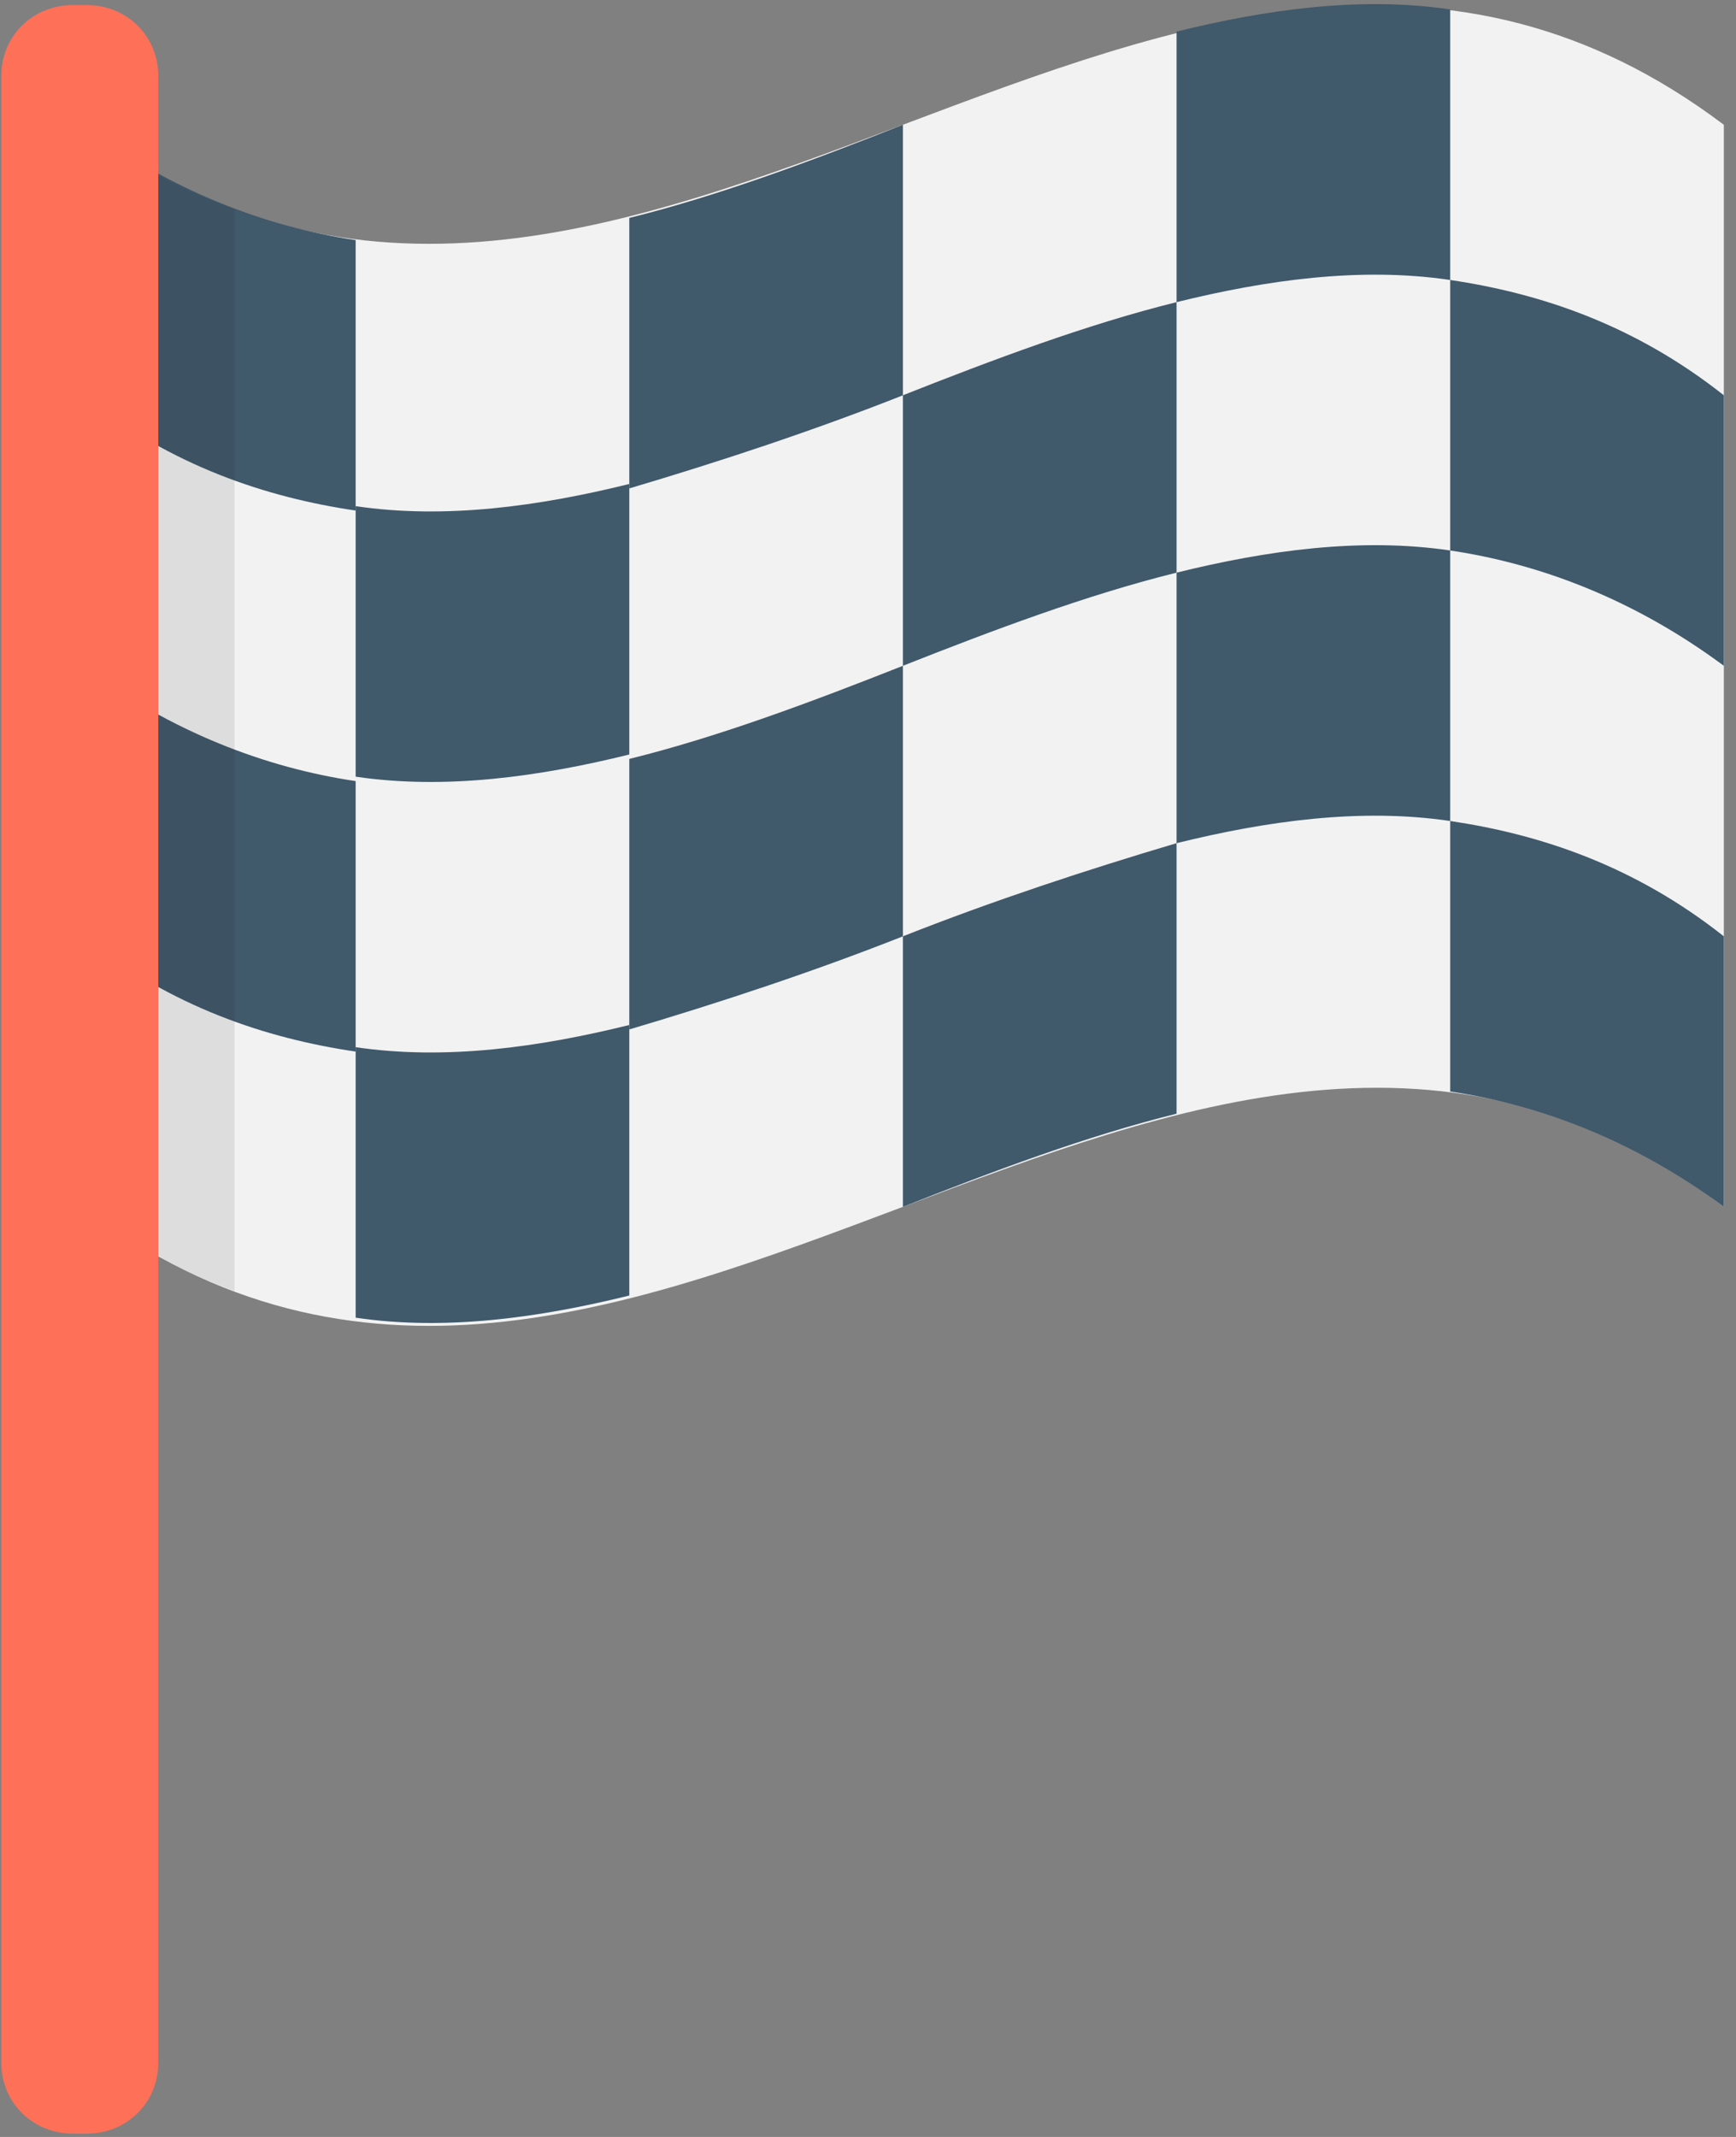 <svg xmlns="http://www.w3.org/2000/svg" width="78" height="96" viewBox="0 0 78 96">
    <rect x="0" y="0" width="78" height="96" fill="#808080" stroke="none"/>
    <g fill="none" fill-rule="nonzero">
        <path fill="#F2F2F2" d="M77.453 54.215c-24.589-18.527-49.178 18.528-73.767 0V5.605c24.589 18.528 49.178-18.528 73.767 0v48.61z"/>
        <g fill="#40596B">
            <path d="M15.98 22.937c-4.03-.597-8.263-1.992-12.294-5.18V5.606c4.03 2.988 8.263 4.582 12.294 5.18v12.152z"/>
            <path d="M28.275 33.895c-4.031.996-8.264 1.593-12.295.996V22.738c4.031.598 8.264 0 12.295-.996v12.153zM15.98 47.242c-4.03-.597-8.263-1.992-12.294-5.18V29.91c4.03 2.988 8.263 4.582 12.294 5.18v12.152z"/>
            <path d="M28.275 58.2c-4.031.996-8.264 1.593-12.295.996V47.043c4.031.598 8.264 0 12.295-.996V58.2zM40.57 17.758c-4.031 1.593-8.264 2.988-12.295 4.183V9.79c4.03-.996 8.263-2.59 12.294-4.184v12.153z"/>
            <path d="M52.864 25.726c-4.03.996-8.263 2.59-12.295 4.184V17.757c4.031-1.593 8.264-3.187 12.295-4.183v12.152zM40.57 42.063c-4.031 1.593-8.264 2.988-12.295 4.183V34.094c4.03-.996 8.263-2.59 12.294-4.184v12.153z"/>
            <path d="M52.864 50.032c-4.03.996-8.263 2.59-12.295 4.183V42.063c4.031-1.594 8.264-2.989 12.295-4.184v12.153zM65.159 12.578c-4.031-.598-8.264 0-12.295.996V1.42c4.03-.996 8.264-1.594 12.295-.996v12.153zM77.453 29.91c-4.03-2.988-8.263-4.582-12.294-5.18V12.578c4.03.597 8.263 1.992 12.294 5.18V29.91zM65.159 36.883c-4.031-.598-8.264 0-12.295.996V25.726c4.03-.996 8.264-1.593 12.295-.996v12.153zM77.453 54.215c-4.03-2.988-8.263-4.582-12.294-5.18V36.883c4.03.598 8.263 1.992 12.294 5.18v12.152z"/>
        </g>
        <path fill="#231F20" d="M10.538 9.39c-2.217-.797-4.635-1.992-6.852-3.785v48.61C5.903 56.008 8.32 57.203 10.538 58V9.39z" opacity=".1"/>
        <path fill="#FF7058" d="M3.887 95.852h-.604c-1.814 0-3.225-1.394-3.225-3.187V3.414C.058 1.62 1.468.226 3.283.226h.604c1.814 0 3.225 1.395 3.225 3.188v89.251c0 1.793-1.41 3.187-3.225 3.187z"/>
    </g>
</svg>
